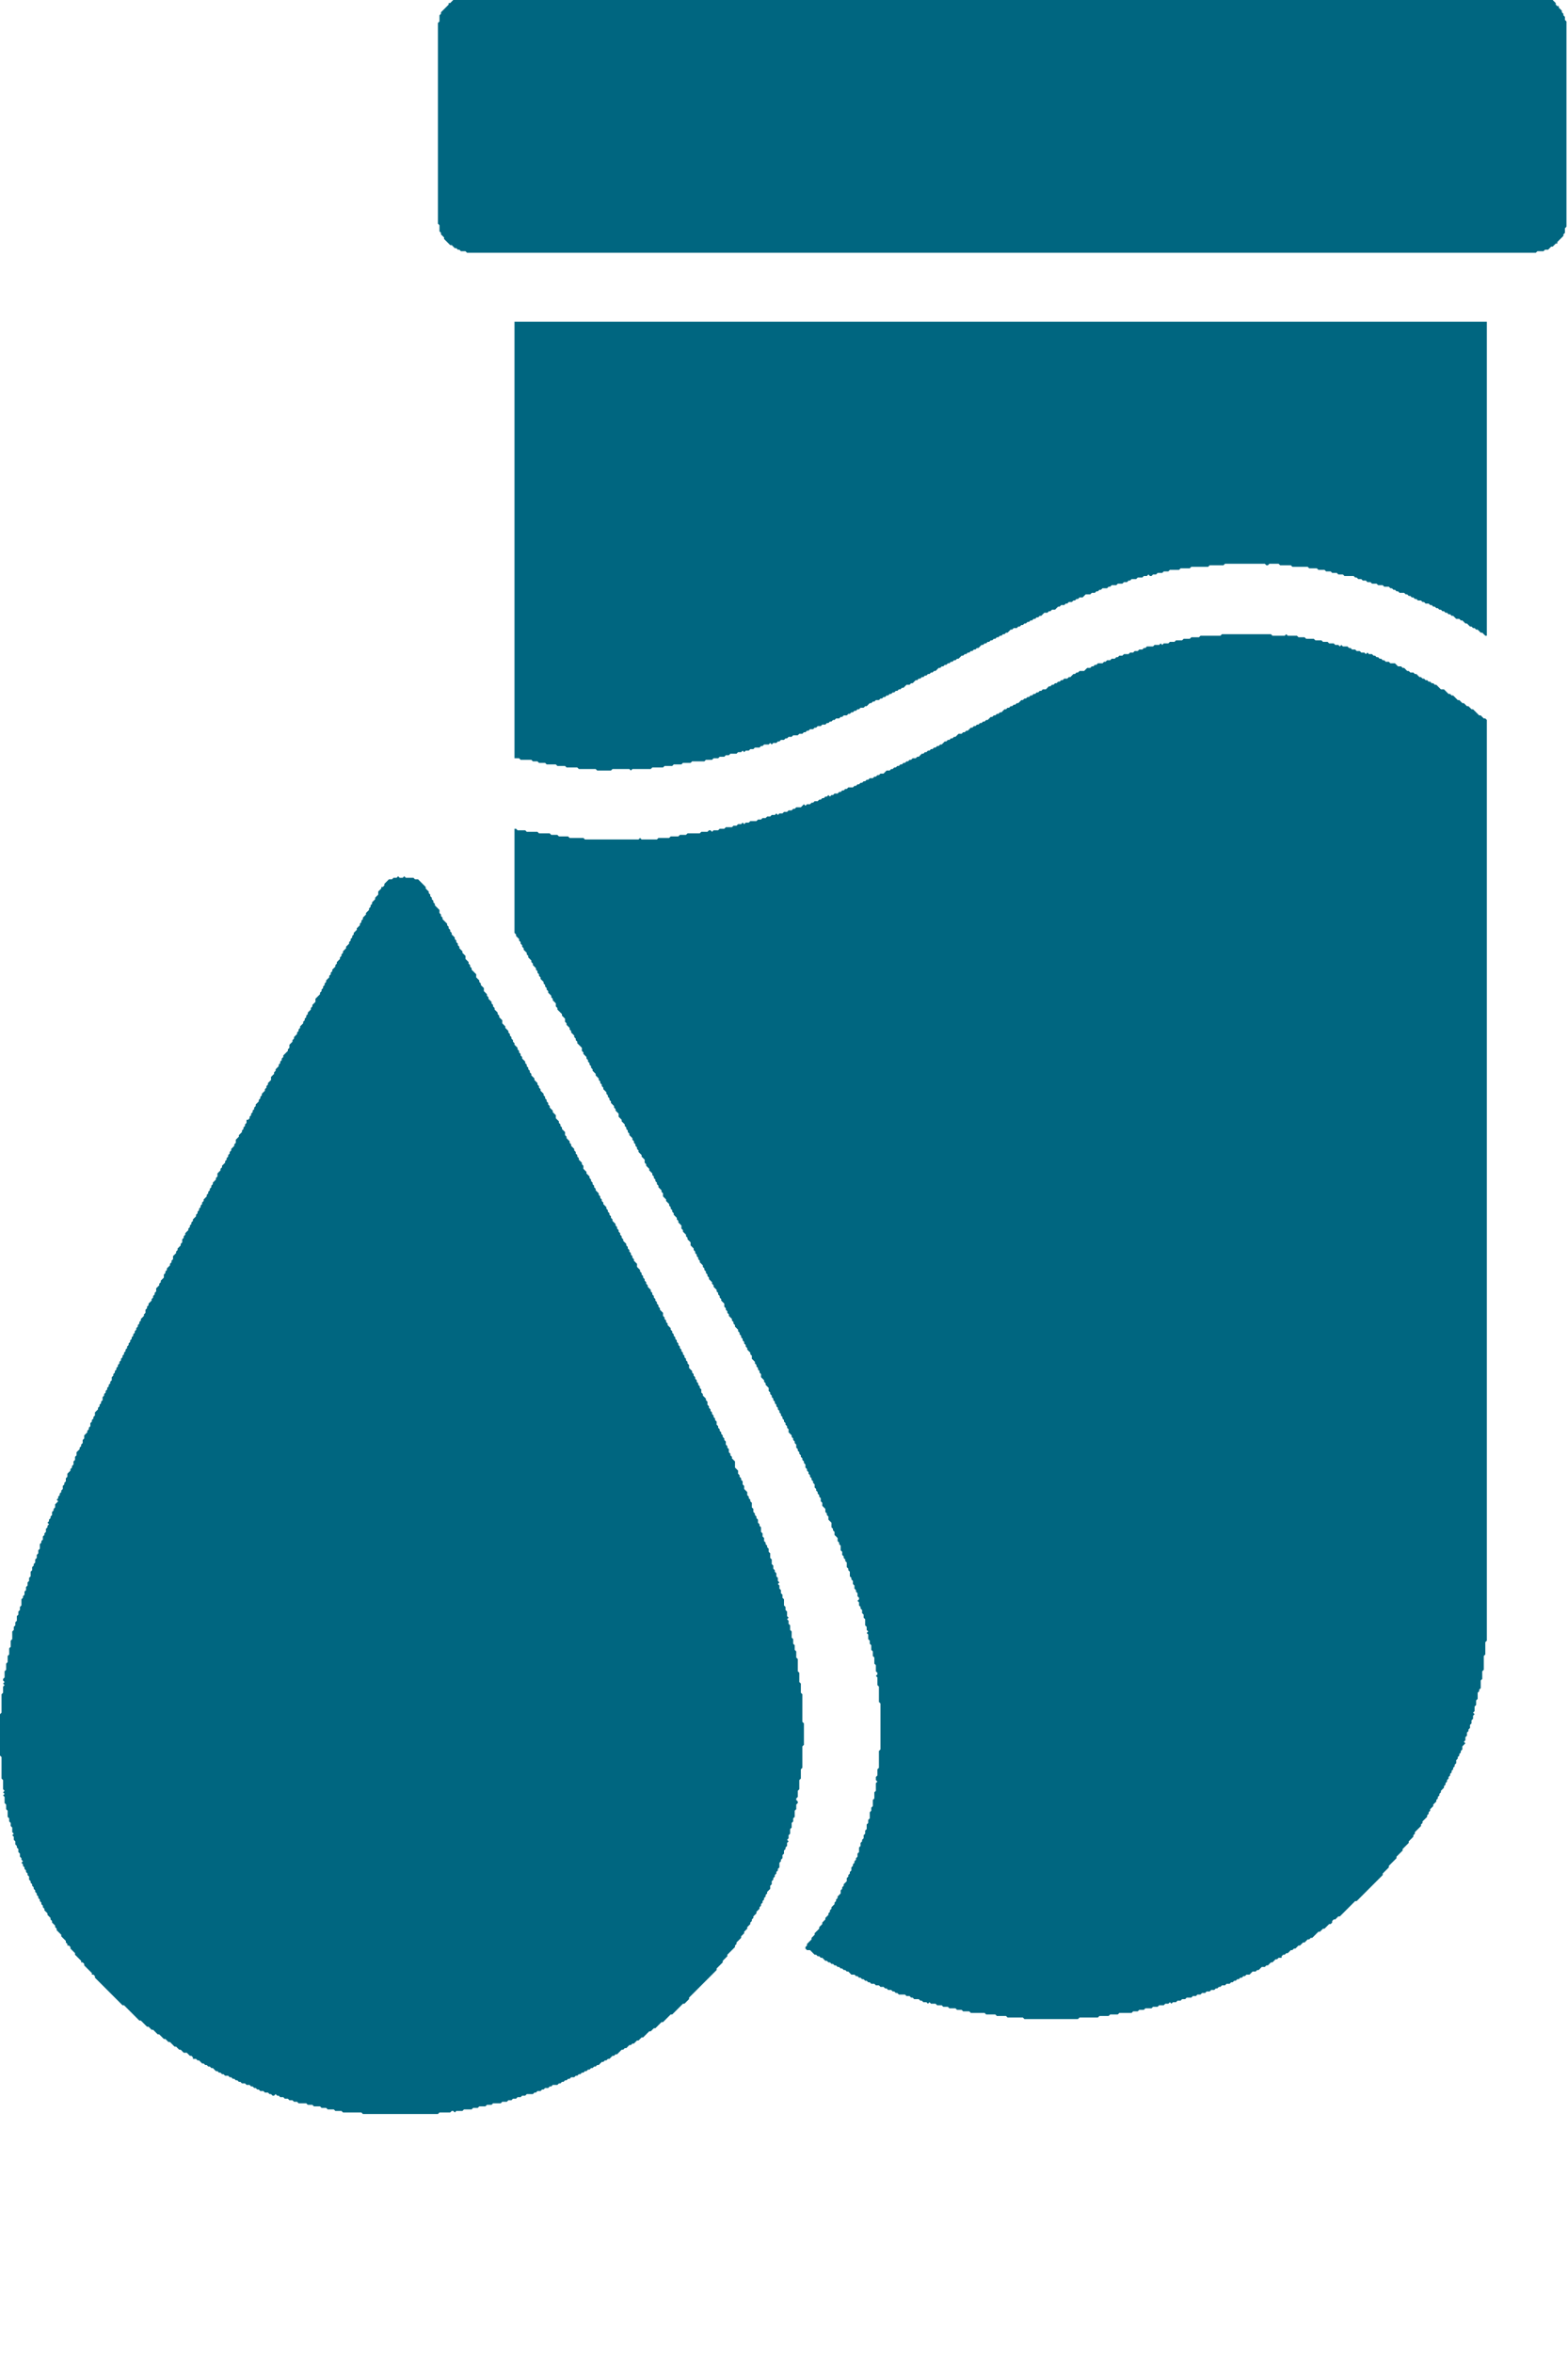 <svg xmlns="http://www.w3.org/2000/svg" width="1024" height="1536" viewBox="0 0 1024 1536"><g fill="#006680"><polygon points="260,572 259,573 257,573 256,574 254,574 251,577 251,578 250,579 249,579 249,580 247,582 247,584 245,586 245,587 243,589 243,590 242,591 242,592 241,593 241,594 239,596 239,597 237,599 237,600 236,601 236,602 235,603 235,604 233,606 233,607 231,609 231,610 230,611 230,612 229,613 229,614 228,615 228,616 226,618 226,619 224,621 224,622 223,623 223,624 222,625 222,626 220,628 220,629 219,630 219,631 217,633 217,634 216,635 216,636 215,637 215,638 213,640 213,641 212,642 212,643 211,644 211,645 210,646 210,647 209,648 209,649 206,652 206,654 204,656 204,657 203,658 203,659 201,661 201,662 200,663 200,664 199,665 199,666 198,667 198,668 196,670 196,671 195,672 195,673 194,674 194,675 192,677 192,678 191,679 191,680 189,682 189,684 188,685 188,686 185,689 185,690 184,691 184,692 183,693 183,694 182,695 182,696 180,698 180,699 179,700 179,701 177,703 177,705 175,707 175,708 174,709 174,710 173,711 173,712 171,714 171,715 170,716 170,717 169,718 169,719 167,721 167,722 166,723 166,724 165,725 165,726 164,727 164,728 163,729 163,730 162,731 161,731 161,733 160,734 160,735 159,736 159,737 158,738 158,739 156,741 156,742 154,744 154,746 153,747 153,748 151,750 151,751 150,752 150,753 149,754 149,755 148,756 148,757 147,758 147,759 145,761 145,762 144,763 144,764 142,766 142,768 141,769 141,770 139,772 139,773 138,774 138,775 137,776 137,777 136,778 136,779 135,780 135,781 133,783 133,784 132,785 132,786 131,787 131,788 130,789 130,790 129,791 129,792 128,793 128,794 126,796 126,797 125,798 125,799 124,800 124,801 123,802 123,803 121,805 121,806 120,807 120,808 119,809 119,811 118,812 118,813 116,815 116,816 115,817 115,818 113,820 113,822 112,823 112,824 111,825 111,826 109,828 109,829 108,830 108,831 107,832 107,834 105,836 105,837 104,838 104,839 102,841 102,843 101,844 101,845 100,846 100,847 99,848 99,849 97,851 97,852 96,853 96,854 95,855 95,857 94,858 94,859 92,861 92,862 91,863 91,864 90,865 90,866 89,867 89,868 88,869 88,870 87,871 87,872 86,873 86,874 85,875 85,876 84,877 84,878 83,879 83,880 82,881 82,882 81,883 81,884 80,885 80,886 79,887 79,888 78,889 78,890 77,891 77,892 76,893 76,894 75,895 75,896 74,897 74,898 73,899 73,901 72,902 72,903 71,904 71,905 70,906 70,907 69,908 69,909 68,910 68,911 67,912 67,914 66,915 66,916 65,917 65,918 64,919 64,920 62,922 62,924 61,925 61,926 60,927 60,928 59,929 59,931 58,932 58,933 57,934 57,935 55,937 55,939 54,940 54,942 53,943 53,944 52,945 52,946 50,948 50,950 49,951 49,953 48,954 48,956 47,957 47,958 46,959 46,960 44,962 44,964 43,965 43,967 42,968 42,969 41,970 41,972 40,973 40,974 39,975 39,976 38,977 38,978 37,979 38,980 36,982 36,984 35,985 35,986 34,987 34,989 33,990 33,991 32,992 32,993 31,994 32,995 31,996 31,997 30,998 30,1000 29,1001 29,1002 28,1003 28,1005 27,1006 27,1007 26,1008 26,1011 25,1012 25,1014 24,1015 24,1017 23,1018 23,1020 22,1021 22,1022 21,1023 21,1025 20,1026 20,1029 19,1030 19,1032 18,1033 18,1035 17,1036 17,1038 16,1039 16,1041 15,1042 15,1043 14,1044 14,1048 13,1049 13,1051 12,1052 12,1054 11,1055 11,1058 10,1059 10,1061 9,1062 9,1064 8,1065 8,1070 7,1071 7,1075 6,1076 6,1080 5,1081 5,1085 4,1086 4,1090 3,1091 3,1095 2,1096 2,1097 3,1098 2,1099 3,1100 2,1101 2,1105 1,1106 1,1118 0,1119 0,1146 1,1147 1,1161 2,1162 2,1168 3,1169 2,1170 3,1171 2,1172 3,1173 3,1177 4,1178 4,1181 5,1182 5,1186 6,1187 6,1189 7,1190 7,1192 8,1193 8,1196 9,1197 8,1198 9,1199 9,1201 10,1202 10,1204 11,1205 11,1206 12,1207 12,1209 13,1210 13,1212 14,1213 14,1214 15,1215 14,1216 15,1217 15,1218 16,1219 16,1220 17,1221 17,1222 18,1223 18,1224 19,1225 19,1227 20,1228 20,1229 21,1230 21,1231 22,1232 22,1233 23,1234 23,1235 24,1236 24,1237 25,1238 25,1239 26,1240 26,1241 27,1242 27,1243 28,1244 28,1245 29,1246 29,1247 31,1249 31,1250 33,1252 33,1253 34,1254 34,1255 36,1257 36,1258 37,1259 37,1260 40,1263 40,1264 43,1267 43,1268 44,1269 44,1270 45,1270 46,1271 46,1272 49,1275 49,1276 53,1280 53,1281 54,1281 55,1282 55,1283 60,1288 60,1289 61,1289 62,1290 62,1291 80,1309 81,1309 91,1319 92,1319 96,1323 97,1323 99,1325 100,1325 103,1328 104,1328 107,1331 108,1331 110,1333 111,1333 114,1336 115,1336 117,1338 118,1338 120,1340 122,1340 124,1342 125,1342 126,1343 126,1344 128,1344 129,1345 130,1345 132,1347 133,1347 134,1348 135,1348 136,1349 137,1349 138,1350 139,1350 141,1352 142,1352 143,1353 144,1353 145,1354 146,1354 147,1355 149,1355 150,1356 151,1356 152,1357 153,1357 154,1358 155,1358 156,1359 157,1359 158,1360 160,1360 161,1361 163,1361 164,1362 165,1362 166,1363 167,1363 168,1364 169,1364 170,1365 172,1365 173,1366 175,1366 176,1367 177,1367 178,1368 179,1368 180,1367 181,1368 182,1368 183,1369 185,1369 186,1370 188,1370 189,1371 191,1371 192,1372 194,1372 195,1373 200,1373 201,1374 204,1374 205,1375 209,1375 210,1376 213,1376 214,1377 218,1377 219,1378 223,1378 224,1379 236,1379 237,1380 286,1380 287,1379 294,1379 295,1378 296,1378 297,1379 298,1378 302,1378 303,1377 308,1377 309,1376 312,1376 313,1375 317,1375 318,1374 321,1374 322,1373 327,1373 328,1372 331,1372 332,1371 334,1371 335,1370 337,1370 338,1369 340,1369 341,1368 343,1368 344,1367 348,1367 349,1366 350,1366 351,1365 353,1365 354,1364 355,1364 356,1363 358,1363 359,1362 360,1362 361,1361 364,1361 365,1360 366,1360 367,1359 368,1359 369,1358 370,1358 371,1357 372,1357 373,1356 375,1356 376,1355 377,1355 378,1354 379,1354 380,1353 381,1353 382,1352 383,1352 384,1351 385,1351 386,1350 387,1350 388,1349 389,1349 390,1348 391,1348 393,1346 394,1346 395,1345 396,1345 397,1344 398,1344 400,1342 401,1342 402,1341 403,1341 406,1338 407,1338 408,1337 409,1337 411,1335 412,1335 413,1334 414,1334 416,1332 417,1332 419,1330 420,1330 424,1326 425,1326 427,1324 428,1324 432,1320 433,1320 438,1315 439,1315 446,1308 447,1308 450,1305 450,1304 468,1286 468,1285 472,1281 472,1280 475,1277 475,1276 480,1271 480,1270 481,1269 481,1268 484,1265 484,1264 486,1262 486,1261 488,1259 488,1258 490,1256 490,1255 491,1254 491,1253 492,1252 492,1251 494,1249 494,1248 496,1246 496,1245 497,1244 497,1243 498,1242 498,1241 499,1240 499,1239 500,1238 500,1237 501,1236 501,1235 503,1233 503,1231 504,1230 504,1228 505,1227 505,1226 506,1225 506,1224 507,1223 507,1222 508,1221 508,1220 509,1219 509,1216 510,1215 510,1214 511,1213 511,1211 512,1210 512,1208 513,1207 513,1206 514,1205 514,1203 515,1202 514,1201 515,1200 515,1198 516,1197 516,1194 517,1193 517,1190 518,1189 518,1187 519,1186 519,1182 520,1181 520,1178 521,1177 521,1176 520,1175 520,1174 521,1173 521,1169 522,1168 522,1162 523,1161 523,1155 524,1154 524,1140 525,1139 525,1125 524,1124 524,1106 523,1105 523,1099 522,1098 522,1092 521,1091 521,1083 520,1082 520,1078 519,1077 519,1074 518,1073 518,1070 517,1069 517,1065 516,1064 516,1061 515,1060 515,1058 514,1057 515,1056 514,1055 514,1052 513,1051 513,1049 512,1048 512,1044 511,1043 511,1041 510,1040 510,1038 509,1037 509,1035 508,1034 509,1033 508,1032 508,1030 507,1029 507,1027 506,1026 506,1025 505,1024 505,1022 504,1021 504,1018 503,1017 503,1014 502,1013 502,1011 501,1010 501,1009 500,1008 500,1007 499,1006 499,1004 498,1003 498,1001 497,1000 497,997 496,996 496,995 495,994 495,992 494,991 494,990 493,989 493,988 492,987 492,985 491,984 491,981 490,980 490,979 489,978 489,977 488,976 488,974 486,972 486,970 485,969 485,967 484,966 484,965 483,964 483,963 482,962 482,960 480,958 480,954 478,952 478,951 477,950 477,949 476,948 476,946 475,945 475,944 474,943 474,941 473,940 473,939 472,938 472,937 471,936 471,935 470,934 470,933 469,932 469,931 468,930 468,928 467,927 467,926 466,925 466,924 465,923 465,922 464,921 464,920 463,919 463,918 462,917 462,915 461,914 461,913 459,911 459,910 458,909 458,907 457,906 457,905 456,904 456,903 455,902 455,901 454,900 454,899 453,898 453,897 452,896 452,895 450,893 450,891 449,890 449,889 448,888 448,887 447,886 447,885 446,884 446,883 445,882 445,881 444,880 444,879 443,878 443,877 442,876 442,875 441,874 441,873 440,872 440,871 439,870 439,869 438,868 438,867 436,865 436,864 435,863 435,862 434,861 434,860 433,859 433,857 431,855 431,854 430,853 430,852 429,851 429,850 428,849 428,848 427,847 427,846 426,845 426,844 425,843 425,842 423,840 423,839 422,838 422,837 421,836 421,835 420,834 420,833 419,832 419,831 418,830 418,829 416,827 416,825 414,823 414,822 413,821 413,820 412,819 412,818 411,817 411,816 410,815 410,814 409,813 409,812 407,810 407,809 406,808 406,807 405,806 405,805 404,804 404,803 403,802 403,801 402,800 402,799 400,797 400,796 399,795 399,794 398,793 398,792 397,791 397,790 396,789 396,788 394,786 394,785 393,784 393,783 392,782 392,781 391,780 391,779 389,777 389,776 388,775 388,774 387,773 387,772 386,771 386,770 385,769 385,768 383,766 383,765 381,763 381,761 380,760 380,759 378,757 378,756 377,755 377,754 376,753 376,752 375,751 375,750 373,748 373,747 372,746 372,745 370,743 370,742 369,741 369,739 367,737 367,736 366,735 366,734 365,733 365,732 363,730 363,728 361,726 361,725 359,723 359,722 358,721 358,720 357,719 357,718 356,717 356,716 355,715 355,714 353,712 353,711 352,710 352,709 351,708 351,707 349,705 349,704 347,702 347,701 346,700 346,699 345,698 345,697 344,696 344,695 343,694 343,693 341,691 341,690 340,689 340,688 339,687 339,686 338,685 338,684 336,682 336,681 335,680 335,679 334,678 334,677 333,676 333,675 332,674 332,673 330,671 330,670 328,668 328,666 326,664 326,663 325,662 325,661 323,659 323,658 322,657 322,656 321,655 321,654 319,652 319,651 318,650 318,649 316,647 316,645 314,643 314,642 313,641 313,640 311,638 311,636 308,633 308,632 307,631 307,630 306,629 306,628 304,626 304,624 302,622 302,621 300,619 300,618 299,617 299,616 298,615 298,614 297,613 297,612 295,610 295,609 294,608 294,607 293,606 293,605 292,604 292,603 289,600 289,599 288,598 288,597 287,596 287,594 284,591 284,590 283,589 283,588 282,587 282,586 281,585 281,584 280,583 280,582 278,580 278,579 273,574 271,574 270,573 265,573 264,572 263,573 261,573"/><polygon points="798,414 797,415 784,415 783,416 778,416 777,417 773,417 772,418 768,418 767,419 764,419 763,420 760,420 759,421 758,420 757,421 754,421 753,422 749,422 748,423 747,423 746,424 744,424 743,425 741,425 740,426 738,426 737,427 734,427 733,428 731,428 730,429 729,429 728,430 726,430 725,431 723,431 722,432 721,432 720,433 717,433 716,434 715,434 714,435 713,435 712,436 710,436 708,438 705,438 704,439 703,439 702,440 701,440 699,442 698,442 697,443 695,443 694,444 693,444 692,445 691,445 690,446 689,446 688,447 687,447 686,448 685,448 683,450 681,450 680,451 679,451 678,452 677,452 676,453 675,453 674,454 673,454 672,455 671,455 670,456 669,456 668,457 667,457 665,459 664,459 663,460 662,460 661,461 660,461 659,462 658,462 657,463 656,463 654,465 653,465 652,466 651,466 650,467 649,467 648,468 647,468 645,470 644,470 643,471 642,471 641,472 640,472 639,473 638,473 637,474 636,474 635,475 634,475 632,477 631,477 630,478 629,478 628,479 626,479 624,481 623,481 622,482 621,482 620,483 619,483 618,484 617,484 615,486 614,486 613,487 612,487 611,488 610,488 609,489 608,489 607,490 606,490 605,491 604,491 603,492 602,492 600,494 599,494 598,495 596,495 595,496 594,496 593,497 592,497 591,498 590,498 589,499 588,499 587,500 586,500 585,501 584,501 583,502 582,502 581,503 579,503 577,505 575,505 574,506 573,506 572,507 571,507 570,508 568,508 567,509 566,509 565,510 564,510 563,511 562,511 561,512 560,512 559,513 558,513 557,514 554,514 553,515 552,515 551,516 550,516 549,517 548,517 547,518 545,518 544,519 543,519 542,520 541,519 540,520 539,520 538,521 537,521 536,522 535,522 534,523 532,523 531,524 530,524 529,525 527,525 526,526 525,525 523,527 520,527 519,528 518,528 517,529 515,529 514,530 512,530 511,531 509,531 508,532 507,531 506,532 504,532 503,533 501,533 500,534 498,534 497,535 495,535 494,536 490,536 489,537 487,537 486,538 485,537 484,538 482,538 481,539 479,539 478,540 474,540 473,541 470,541 469,542 466,542 465,543 464,542 463,542 462,543 458,543 457,544 449,544 448,545 444,545 443,546 438,546 437,547 430,547 429,548 419,548 418,547 417,548 382,548 381,547 372,547 371,546 365,546 364,545 360,545 359,544 352,544 351,543 344,543 343,542 338,542 337,541 336,541 336,609 337,610 337,611 339,613 339,614 340,615 340,616 341,617 341,618 342,619 342,620 344,622 344,623 345,624 345,625 347,627 347,628 348,629 348,630 350,632 350,633 351,634 351,635 352,636 352,637 353,638 353,639 355,641 355,642 356,643 356,644 357,645 357,646 358,647 358,648 360,650 360,651 361,652 361,653 363,655 363,657 364,658 364,659 367,662 367,663 369,665 369,667 370,668 370,669 372,671 372,672 373,673 373,674 375,676 375,677 376,678 376,679 377,680 377,681 380,684 380,686 381,687 381,688 383,690 383,691 384,692 384,693 385,694 385,695 386,696 386,697 387,698 387,699 389,701 389,702 391,704 391,705 392,706 392,707 393,708 393,709 394,710 394,711 396,713 396,714 397,715 397,716 398,717 398,718 399,719 399,720 401,722 401,723 402,724 402,725 404,727 404,729 406,731 406,732 408,734 408,735 409,736 409,737 410,738 410,739 411,740 411,741 413,743 413,744 414,745 414,746 415,747 415,748 416,749 416,750 417,751 417,752 419,754 419,755 421,757 421,759 422,760 422,761 424,763 424,764 426,766 426,767 427,768 427,769 428,770 428,771 429,772 429,773 430,774 430,775 432,777 432,778 433,779 433,781 435,783 435,784 437,786 437,787 438,788 438,789 439,790 439,791 440,792 440,793 442,795 442,796 443,797 443,798 445,800 445,802 446,803 446,804 448,806 448,807 449,808 449,809 451,811 451,813 453,815 453,816 454,817 454,818 455,819 455,820 456,821 456,822 457,823 457,824 459,826 459,827 460,828 460,829 461,830 461,831 462,832 462,833 463,834 463,835 465,837 465,838 466,839 466,840 468,842 468,843 469,844 469,845 470,846 470,847 471,848 471,849 473,851 473,853 474,854 474,855 475,856 475,857 476,858 476,859 478,861 478,862 479,863 479,864 480,865 480,866 482,868 482,869 483,870 483,871 484,872 484,873 485,874 485,875 486,876 486,877 487,878 487,879 488,880 488,881 490,883 490,884 491,885 491,887 493,889 493,890 494,891 494,892 495,893 495,894 496,895 496,896 497,897 497,899 499,901 499,902 500,903 500,904 502,906 502,908 503,909 503,910 504,911 504,912 505,913 505,914 506,915 506,916 507,917 507,918 508,919 508,920 509,921 509,922 510,923 510,924 511,925 511,926 512,927 512,928 513,929 513,930 514,931 514,932 515,933 515,935 517,937 517,938 518,939 518,940 519,941 519,942 520,943 520,945 521,946 521,947 522,948 522,949 523,950 523,951 524,952 524,953 525,954 525,955 526,956 526,958 527,959 527,960 528,961 528,962 529,963 529,964 530,965 530,966 531,967 531,968 532,969 532,971 533,972 533,973 534,974 534,975 535,976 535,977 536,978 536,980 537,981 537,983 539,985 539,987 540,988 540,989 541,990 541,992 543,994 543,997 544,998 544,999 545,1000 545,1002 547,1004 547,1006 548,1007 548,1008 549,1009 549,1012 550,1013 550,1015 551,1016 551,1017 552,1018 552,1019 553,1020 553,1023 554,1024 554,1025 555,1026 555,1029 556,1030 556,1031 557,1032 557,1034 558,1035 558,1037 559,1038 559,1039 560,1040 560,1042 561,1043 561,1044 560,1045 561,1046 561,1048 562,1049 562,1050 563,1051 563,1053 564,1054 564,1056 565,1057 565,1061 566,1062 566,1064 567,1065 566,1066 567,1067 567,1070 568,1071 568,1073 569,1074 569,1077 570,1078 570,1081 571,1082 571,1086 572,1087 572,1091 573,1092 573,1093 572,1094 573,1095 573,1100 574,1101 574,1111 575,1112 575,1142 574,1143 574,1154 573,1155 573,1159 572,1160 572,1162 573,1163 572,1164 572,1169 571,1170 571,1174 570,1175 570,1179 569,1180 569,1182 568,1183 568,1187 567,1188 567,1190 566,1191 566,1194 565,1195 565,1197 564,1198 564,1200 563,1201 563,1202 562,1203 562,1205 561,1206 561,1209 560,1210 560,1212 559,1213 559,1214 558,1215 558,1216 557,1217 557,1218 556,1219 556,1221 555,1222 555,1223 554,1224 554,1225 553,1226 553,1228 551,1230 551,1231 550,1232 550,1233 549,1234 549,1236 547,1238 547,1239 546,1240 546,1241 545,1242 545,1243 543,1245 543,1246 542,1247 542,1248 541,1249 541,1250 539,1252 539,1253 537,1255 537,1256 535,1258 535,1259 532,1262 532,1263 530,1265 530,1266 527,1269 527,1270 526,1271 526,1272 527,1273 529,1273 532,1276 533,1276 534,1277 535,1277 536,1278 537,1278 539,1280 540,1280 541,1281 542,1281 543,1282 544,1282 545,1283 546,1283 547,1284 548,1284 549,1285 550,1285 551,1286 552,1286 553,1287 554,1287 556,1289 558,1289 559,1290 560,1290 561,1291 562,1291 563,1292 564,1292 565,1293 566,1293 567,1294 568,1294 569,1295 571,1295 572,1296 574,1296 575,1297 577,1297 578,1298 579,1298 580,1299 582,1299 583,1300 584,1300 585,1301 586,1301 587,1302 591,1302 592,1303 594,1303 595,1304 596,1304 597,1305 600,1305 601,1306 602,1306 603,1307 605,1307 606,1308 607,1307 608,1308 611,1308 612,1309 615,1309 616,1310 619,1310 620,1311 624,1311 625,1312 628,1312 629,1313 633,1313 634,1314 643,1314 644,1315 650,1315 651,1316 657,1316 658,1317 668,1317 669,1318 704,1318 705,1317 717,1317 718,1316 724,1316 725,1315 730,1315 731,1314 739,1314 740,1313 743,1313 744,1312 747,1312 748,1311 752,1311 753,1310 756,1310 757,1309 760,1309 761,1308 763,1308 764,1307 765,1308 766,1307 768,1307 769,1306 771,1306 772,1305 774,1305 775,1304 778,1304 779,1303 781,1303 782,1302 784,1302 785,1301 787,1301 788,1300 790,1300 791,1299 793,1299 794,1298 795,1298 796,1297 797,1297 798,1296 800,1296 801,1295 803,1295 804,1294 805,1294 806,1293 807,1293 808,1292 809,1292 810,1291 811,1291 812,1290 813,1290 814,1289 816,1289 818,1287 820,1287 821,1286 822,1286 824,1284 826,1284 827,1283 828,1283 830,1281 831,1281 833,1279 834,1279 835,1278 837,1278 837,1277 838,1276 839,1276 840,1275 841,1275 843,1273 844,1273 845,1272 846,1272 848,1270 849,1270 851,1268 852,1268 854,1266 855,1266 856,1265 857,1265 861,1261 862,1261 864,1259 865,1259 868,1256 869,1256 870,1255 870,1254 871,1253 872,1253 874,1251 875,1251 885,1241 886,1241 903,1224 903,1223 907,1219 907,1218 912,1213 912,1212 916,1208 916,1207 920,1203 920,1202 923,1199 923,1198 924,1197 924,1196 928,1192 928,1191 929,1190 929,1189 932,1186 932,1185 933,1184 933,1183 934,1182 934,1181 936,1179 936,1178 938,1176 938,1175 939,1174 939,1173 940,1172 940,1171 941,1170 941,1169 943,1167 943,1166 944,1165 944,1164 945,1163 945,1162 946,1161 946,1160 947,1159 947,1158 948,1157 948,1156 949,1155 949,1154 950,1153 950,1152 951,1151 951,1149 952,1148 952,1147 953,1146 953,1145 954,1144 954,1143 955,1142 955,1140 957,1138 956,1137 957,1136 957,1134 958,1133 958,1131 959,1130 959,1129 960,1128 960,1126 961,1125 961,1123 962,1122 962,1120 963,1119 962,1118 963,1117 963,1114 964,1113 964,1110 965,1109 965,1105 966,1104 966,1103 967,1102 967,1097 968,1096 968,1091 969,1090 969,1081 970,1080 970,1072 971,1071 971,470 970,469 969,469 967,467 966,467 962,463 961,463 959,461 958,461 956,459 955,459 953,457 952,457 949,454 948,454 947,453 946,453 943,450 941,450 938,447 937,447 936,446 935,446 934,445 933,445 932,444 931,444 930,443 929,443 928,442 927,442 925,440 924,440 923,439 921,439 920,438 919,438 917,436 916,436 915,435 913,435 911,433 908,433 907,432 905,432 904,431 903,431 902,430 901,430 900,429 899,429 898,428 897,428 896,427 894,427 893,426 892,427 891,426 889,426 888,425 886,425 885,424 883,424 882,423 881,423 880,422 877,422 876,421 875,422 874,421 872,421 871,420 868,420 867,419 864,419 863,418 859,418 858,417 853,417 852,416 848,416 847,415 841,415 840,414 839,415 831,415 830,414"/><polygon points="336,210 336,495 339,495 340,496 347,496 348,497 351,497 352,498 356,498 357,499 363,499 364,500 369,500 370,501 377,501 378,502 389,502 390,503 399,503 400,502 411,502 412,503 413,502 425,502 426,501 433,501 434,500 439,500 440,499 445,499 446,498 451,498 452,497 460,497 461,496 465,496 466,495 469,495 470,494 473,494 474,493 476,493 477,492 481,492 482,491 484,491 485,490 486,491 487,490 489,490 490,489 492,489 493,488 496,488 497,487 498,487 499,486 502,486 503,485 504,486 505,485 507,485 508,484 509,484 510,483 512,483 513,482 514,482 515,481 517,481 518,480 521,480 522,479 524,479 525,478 526,478 527,477 528,477 529,476 531,476 532,475 533,475 534,474 536,474 537,473 539,473 540,472 541,472 542,471 543,471 544,470 545,470 546,469 548,469 549,468 550,468 551,467 553,467 554,466 555,466 556,465 557,465 558,464 559,464 560,463 561,463 562,462 564,462 565,461 566,461 568,459 569,459 570,458 571,458 572,457 574,457 575,456 576,456 577,455 578,455 579,454 580,454 581,453 582,453 583,452 584,452 585,451 586,451 587,450 588,450 589,449 590,449 592,447 594,447 595,446 596,446 598,444 599,444 600,443 601,443 602,442 603,442 604,441 605,441 606,440 607,440 608,439 609,439 610,438 611,438 613,436 614,436 615,435 616,435 617,434 618,434 619,433 620,433 621,432 622,432 623,431 624,431 625,430 626,430 628,428 629,428 630,427 631,427 632,426 633,426 634,425 635,425 636,424 637,424 638,423 639,423 641,421 642,421 643,420 644,420 645,419 646,419 647,418 648,418 649,417 650,417 651,416 652,416 653,415 654,415 655,414 656,414 657,413 658,413 660,411 661,411 662,410 664,410 665,409 666,409 667,408 668,408 669,407 670,407 671,406 672,406 673,405 674,405 675,404 676,404 677,403 678,403 679,402 680,402 682,400 684,400 685,399 686,399 687,398 689,398 691,396 692,396 693,395 695,395 696,394 697,394 698,393 700,393 701,392 702,392 703,391 704,391 705,390 707,390 709,388 712,388 713,387 715,387 716,386 717,386 718,385 719,385 720,384 723,384 724,383 725,383 726,382 729,382 730,381 733,381 734,380 736,380 737,379 738,379 739,378 742,378 743,377 746,377 747,376 749,376 750,375 751,376 752,376 753,375 755,375 756,374 759,374 760,373 763,373 764,372 770,372 771,371 777,371 778,370 789,370 790,369 799,369 800,368 826,368 827,369 828,369 829,368 835,368 836,369 843,369 844,370 854,370 855,371 860,371 861,372 865,372 866,373 869,373 870,374 873,374 874,375 877,375 878,376 884,376 885,377 886,377 887,378 889,378 890,379 892,379 893,380 895,380 896,381 899,381 900,382 903,382 904,383 907,383 908,384 909,384 910,385 911,385 912,386 913,386 914,387 917,387 918,388 919,388 920,389 921,389 922,390 923,390 924,391 925,391 926,392 928,392 929,393 930,393 931,394 933,394 934,395 935,395 936,396 937,396 938,397 939,397 940,398 941,398 942,399 943,399 944,400 945,400 946,401 947,401 948,402 949,402 951,404 953,404 954,405 955,405 957,407 958,407 960,409 961,409 962,410 963,410 964,411 965,411 967,413 968,413 970,415 971,415 971,210"/><polygon points="296,0 294,2 293,2 293,3 288,8 288,9 287,10 287,14 286,15 286,146 287,147 287,151 288,152 288,153 290,155 290,156 294,160 295,160 297,162 298,162 299,163 300,163 301,164 304,164 305,165 1003,165 1004,164 1008,164 1009,163 1011,163 1013,161 1014,161 1016,159 1017,159 1017,158 1021,154 1021,153 1022,152 1022,149 1023,148 1023,14 1022,13 1022,11 1021,10 1021,9 1020,8 1020,7 1018,5 1018,4 1017,4 1016,3 1016,2 1014,0"/></g></svg>